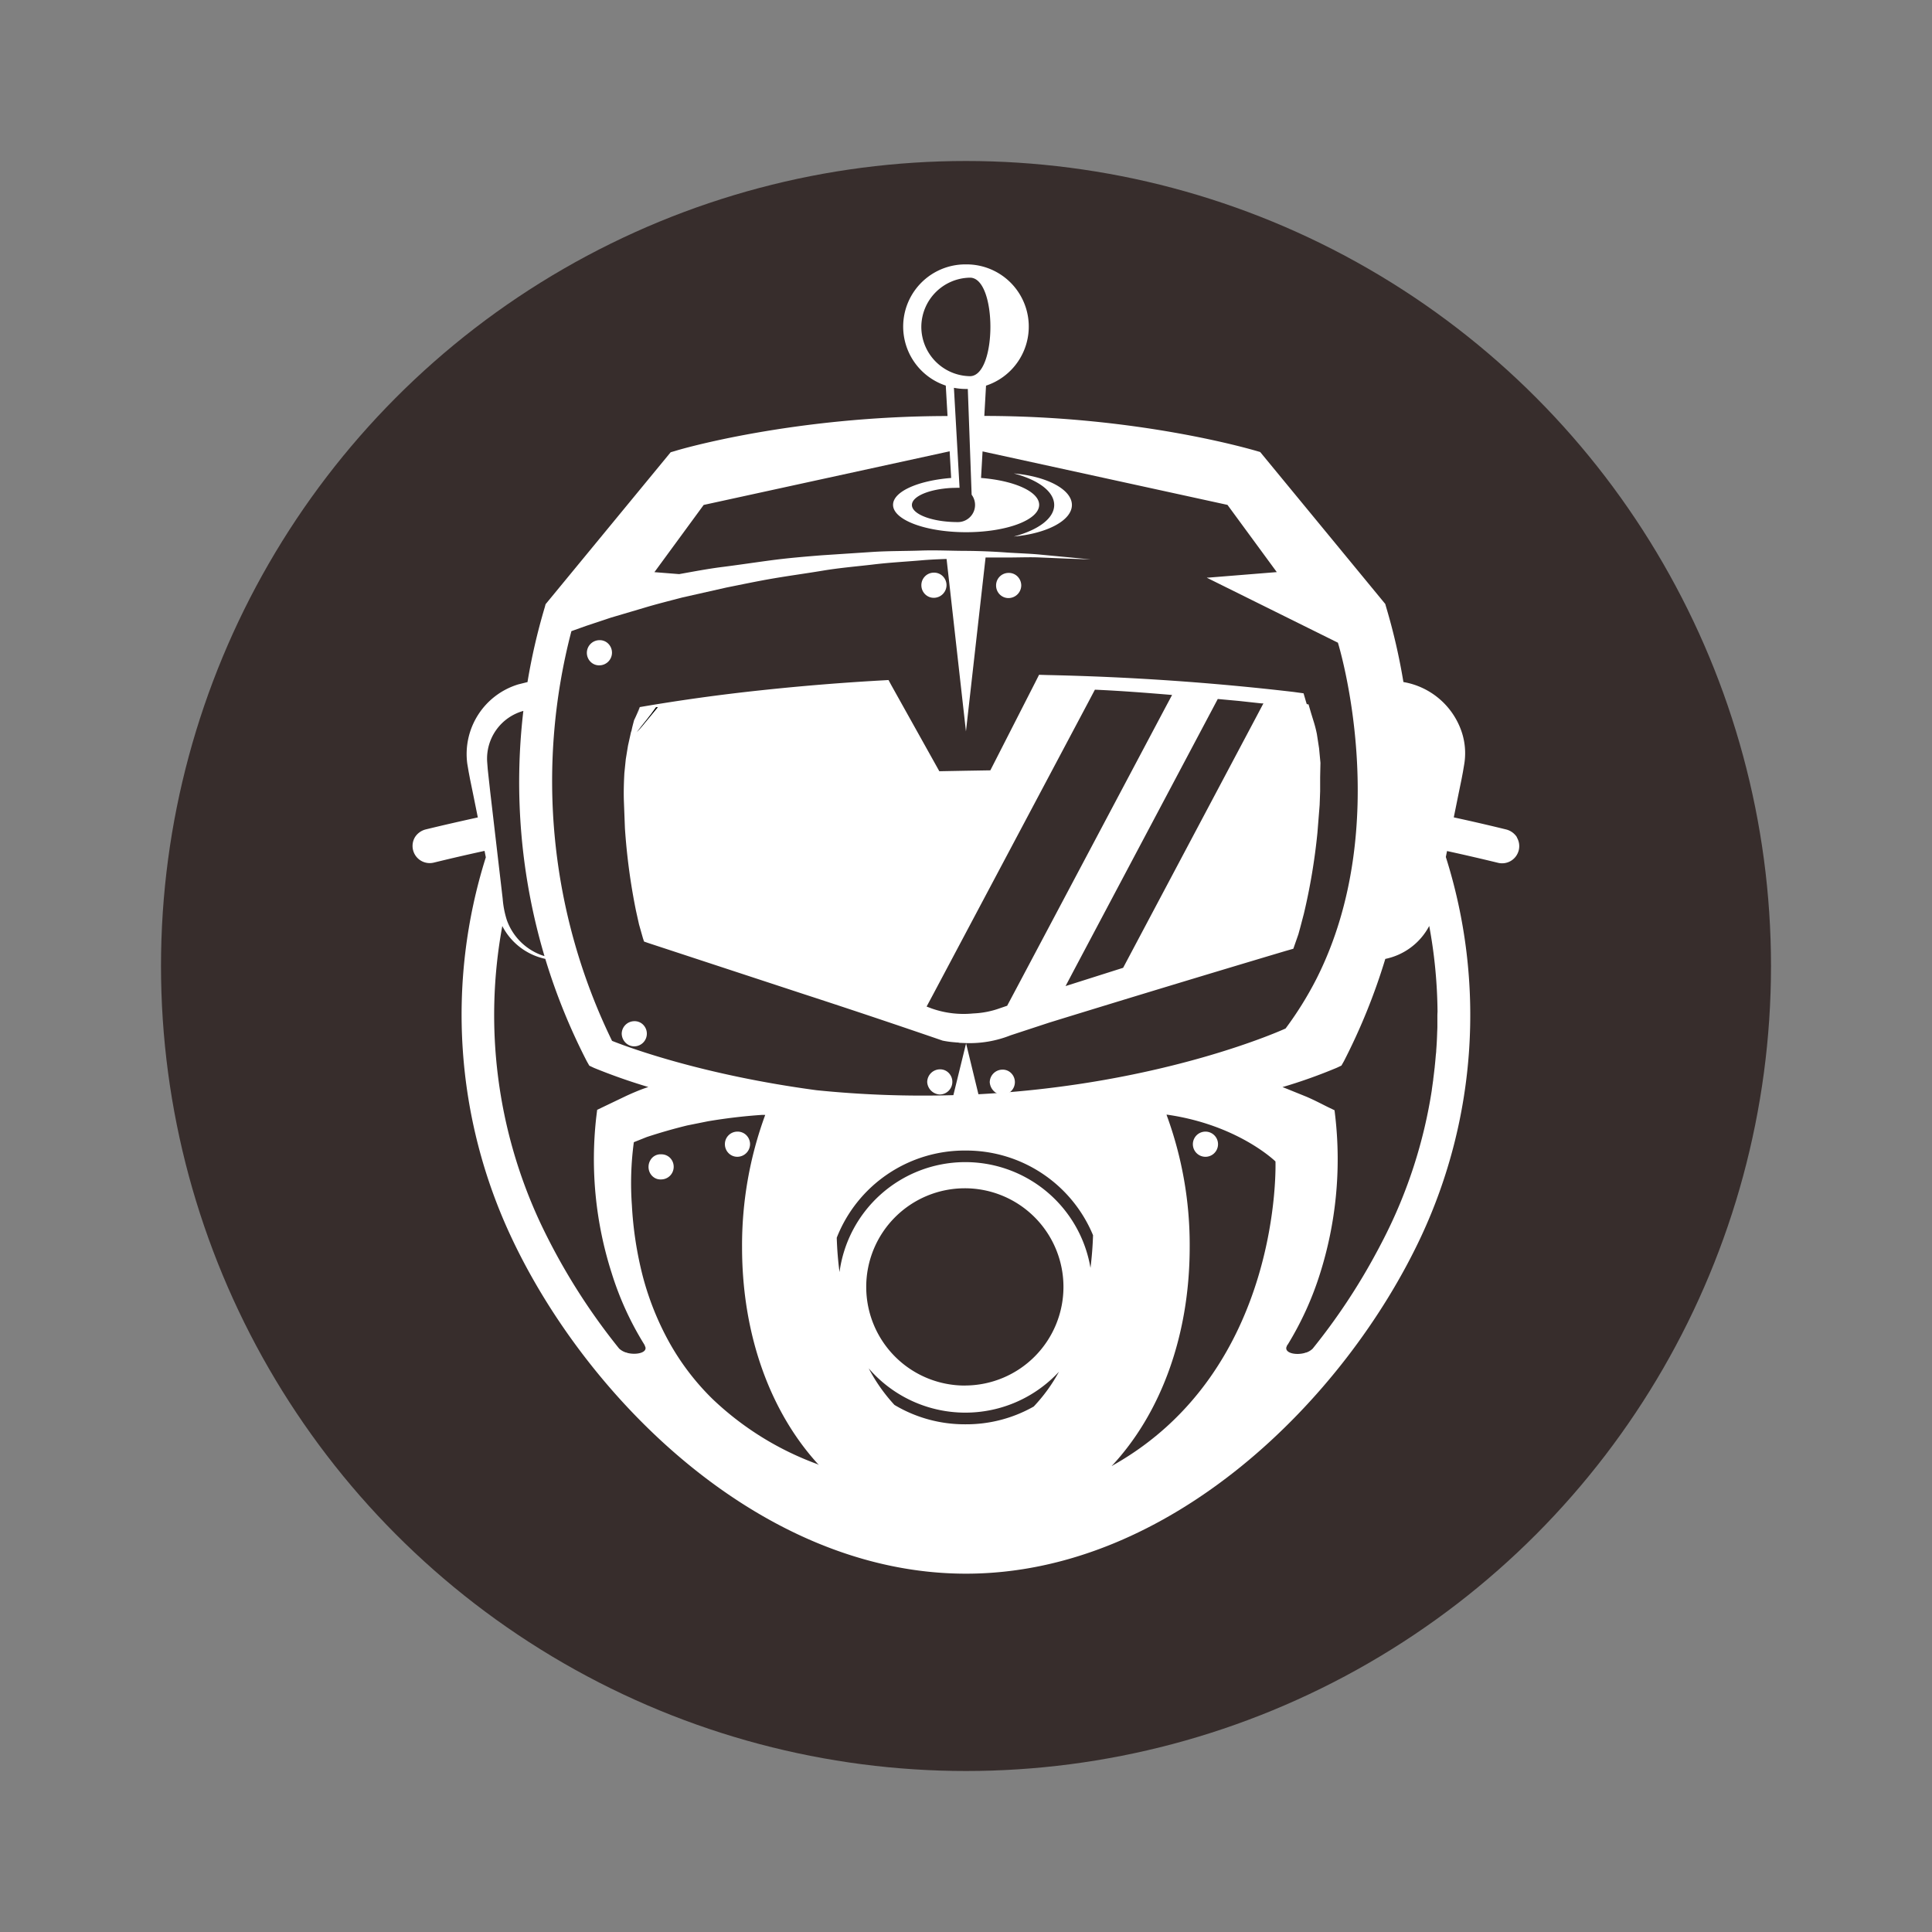 <svg xmlns="http://www.w3.org/2000/svg" width="100%" height="100%" viewBox="-3.2 -3.2 38.4 38.4"><rect x="-3.2" y="-3.2" width="38.4" height="38.4" fill="#808080" stroke="none"/><g fill="none" fill-rule="evenodd"><circle cx="16" cy="16" r="16" fill="#372D2C" fill-rule="nonzero"/><path d="M22.885 23.604a12.23 12.23 0 001.27-1.915 12.82 12.82 0 01-1.289 1.932.228.228 0 00.019-.017zm-15.868-3.91a9.732 9.732 0 01-.228-4.48l-.005-.01a9.755 9.755 0 00.761 5.911c.421.89.945 1.726 1.562 2.492a.241.241 0 00.028.024 12.5 12.5 0 01-1.584-2.516 10.01 10.01 0 01-.534-1.421zm17.963 0a9.731 9.731 0 00-.002 0h.002zM9.43 18.53l.136-.067.12-.058a15.16 15.16 0 00-.256.125z"/><path fill="#000" fill-rule="nonzero" d="M9.965 18.487l.101-.075h-.034l-.466.43a1.43 1.43 0 01.4-.355z"/><path fill="#FFF" fill-rule="nonzero" d="M26.95 13.44a.359.359 0 00-.215-.154 38.333 38.333 0 00-1.04-.24l.094-.464.06-.292.028-.148.027-.16a1.34 1.34 0 00-.077-.704 1.485 1.485 0 00-1.133-.922 12.127 12.127 0 00-.344-1.492l-.017-.06-2.486-3.02-.093-.027c-.101-.027-2.341-.689-5.39-.69l.034-.602a1.236 1.236 0 00-.4-2.41 1.236 1.236 0 00-.4 2.409l.035.605c-3.062.003-5.314.661-5.41.693l-.093.027-2.486 3.02-.016.06c-.146.49-.261.987-.344 1.49h-.008l-.176.044a1.447 1.447 0 00-1.012 1.579l.027.159.028.148.06.292.094.466c-.345.076-.69.154-1.034.238a.357.357 0 00-.215.154.341.341 0 00.374.506c.336-.082.672-.16 1.009-.233l.025.128a10.4 10.4 0 00.506 7.55C8.47 24.608 11.94 28.078 16 28.078c4.059 0 7.53-3.47 9.042-6.693a10.405 10.405 0 00.495-7.552l.024-.118c.338.074.676.152 1.013.234a.341.341 0 00.374-.506l.002-.003zM15.112 3.298a.982.982 0 01.968-.979c.54 0 .54 1.953 0 1.958a.982.982 0 01-.968-.979zm.648 1.21c.079.015.158.023.238.023h.038l.076 2.102a.339.339 0 01-.032.444.341.341 0 01-.242.1c-.506 0-.913-.154-.913-.34 0-.172.342-.315.79-.339l.123-.003h.034l-.112-1.987zM8.156 9.345l.291-.104.495-.165.65-.192c.236-.072.5-.138.775-.21l.874-.197c.303-.06.616-.127.94-.182.325-.055.65-.099.98-.154.33-.055.66-.082.984-.12.325-.04.644-.056.957-.083.165-.015.334-.022.495-.028h.017l.385 3.427.39-3.456h.418c.248 0 .479-.011.682 0l.528.022.462.016-.456-.044-.528-.05c-.204-.021-.43-.027-.682-.043a12.232 12.232 0 00-.809-.033H16c-.284 0-.59-.017-.902-.006-.311.011-.638.006-.968.028l-1.001.066c-.336.027-.671.055-1.001.099-.33.044-.655.093-.963.132-.297.037-.59.094-.866.143l-.492-.039.979-1.336 4.889-1.066.03.53c-.66.052-1.155.271-1.155.534 0 .3.65.544 1.452.544.802 0 1.452-.243 1.452-.544 0-.263-.495-.482-1.155-.534l.03-.528 4.868 1.063.98 1.336-1.362.11-.025-.003.015.004h-.02l2.607 1.292s1.124 3.61-.425 6.678a6.92 6.92 0 01-.615.99s-2.406 1.111-6.105 1.307L16 17.532a2.2 2.2 0 00.885-.154l.77-.253c1.564-.482 3.13-.957 4.697-1.424l.154-.044.05-.143.05-.143.038-.138.071-.27c.126-.53.216-1.068.27-1.611l.044-.55.01-.275v-.28l.006-.286-.027-.286-.044-.286a2.53 2.53 0 00-.072-.275l-.044-.143-.05-.171-.035-.005-.014-.044-.05-.171-.197-.027a51.61 51.61 0 00-4.89-.336l-.17-.005-.072.143-.896 1.756-.484.008-.53.01-.96-1.72-.05-.093-.1.006c-.813.045-1.625.111-2.436.198a37.84 37.84 0 00-2.414.335h.016-.01l-.034.11a1.367 1.367 0 00-.024.086c.016-.065.035-.129.055-.196a2.416 2.416 0 01-.11.259c-.018.07-.038.139-.051.209l-.01.027-.06.27-.044.269-.028.275c-.01.182-.016.369-.01.55l.021.55c.037.55.11 1.098.22 1.639l.06.27.078.275.022.066.077.027 3.113 1.023c.916.298 1.831.605 2.744.919.078.016.157.027.237.033l.055.005h.016l.028.006.115.005h.017l-.254 1.035a20.88 20.88 0 01-2.72-.098c-2.222-.298-3.684-.83-4.064-.981a11.786 11.786 0 01-.808-8.143zm11.8 1.53l-2.941 5.545-.197.37-.143.049a1.767 1.767 0 01-.533.104 1.908 1.908 0 01-.825-.099l-.1-.038.126-.235 3.08-5.8.139-.263c.5.022 1.012.061 1.534.105l-.14.262zm.904.09l.144-.272.423.039.402.044.05.005h.032l-.148.28-2.44 4.598-.2.377-1.144.363.197-.373 2.684-5.061zm-14.35 1.27l-.016-.148-.011-.143a.984.984 0 01.719-1.014 12.129 12.129 0 00.42 4.873l-.045-.014a1.155 1.155 0 01-.704-.704 1.862 1.862 0 01-.082-.424l-.248-2.126-.033-.3zm2.754 11.453l-.015-.012.007.01a.366.366 0 01-.15-.082 12.468 12.468 0 01-1.562-2.489 9.755 9.755 0 01-.76-5.911l.004.01a1.254 1.254 0 00.85.644c.213.702.489 1.383.825 2.035l.05.088.093.044c.352.144.711.27 1.076.379h.009l-.026.008a3.25 3.25 0 00-.239.091 4.841 4.841 0 00-.196.087l-.424.203-.137.066-.017.138a7.425 7.425 0 00.306 3.108c.155.499.373.976.649 1.42l.005.01.017.044c.024.111-.19.156-.365.11zm3.78 2.212a6.01 6.01 0 01-2.079-1.291 4.95 4.95 0 01-.863-1.129 5.709 5.709 0 01-.528-1.32 7.205 7.205 0 01-.215-1.408 6.105 6.105 0 01.039-1.25l.258-.103c.265-.087.533-.164.803-.23l.413-.083c.357-.06.716-.103 1.078-.127h.043l.016.002a7.518 7.518 0 00-.46 2.63c0 1.79.59 3.313 1.527 4.328l-.032-.019zm4.3-1.143a2.714 2.714 0 01-1.358.352 2.72 2.72 0 01-1.408-.385 3.37 3.37 0 01-.512-.727 2.536 2.536 0 003.782.067 3.282 3.282 0 01-.504.694v-.001zm-1.358-.418a1.96 1.96 0 01-1.969-1.952v-.007a1.96 1.96 0 111.97 1.958v.001zM18.474 22a2.523 2.523 0 00-4.988.084 6.816 6.816 0 01-.055-.683 2.729 2.729 0 012.557-1.733h.01a2.729 2.729 0 012.527 1.683 6.924 6.924 0 01-.051.65zm.432 3.931h.01l-.02.007c.95-1.016 1.55-2.549 1.55-4.353a7.477 7.477 0 00-.461-2.63h.014c1.415.204 2.152.93 2.152.93s.15 4.146-3.243 6.046h-.002zm6.463-8.94v.214c0 .049-.004.097-.005.145a6.913 6.913 0 01-.018.328c0 .034-.006.069-.009.103-.006.071-.012.143-.02.213 0 .016-.003.032-.005.048a9.836 9.836 0 01-.025.206v.01l-.028.198v.007a9.731 9.731 0 01-.958 2.96l-.034.066c-.035.067-.07.135-.107.202a12.313 12.313 0 01-1.27 1.915.343.343 0 01-.144.082l.006-.01-.015.012c-.173.05-.394.007-.37-.11l.017-.044.01-.01c.273-.446.49-.922.645-1.42a7.535 7.535 0 00.302-3.102l-.016-.137-.138-.066c-.143-.072-.28-.143-.423-.204l-.435-.176-.039-.014.01-.003c.363-.107.72-.235 1.069-.381l.093-.044.05-.088c.335-.652.61-1.332.822-2.032.375-.077.695-.317.873-.655.105.562.16 1.133.165 1.705a1.343 1.343 0 00-.003.082z"/><path fill="#000" fill-rule="nonzero" d="M9.646 11.135l.231-.28h.077-.115c-.116.17-.258.333-.385.5.073-.074.13-.143.192-.22z"/><path fill="#FFF" fill-rule="nonzero" d="M16.95 6.21c.484.127.803.358.803.627 0 .27-.324.5-.803.627.66-.06 1.155-.319 1.155-.627s-.495-.569-1.155-.627zm-1.591 2.472a.254.254 0 00.254-.25.253.253 0 00-.075-.18.244.244 0 00-.18-.07.248.248 0 00-.245.25c0 .138.11.25.246.25zm-6.645.842a.252.252 0 00-.176.43c.047.047.11.072.176.07a.252.252 0 00.176-.43.237.237 0 00-.176-.07zm.693 8.073a.252.252 0 00.176-.43.237.237 0 00-.176-.07.252.252 0 00-.25.25c.005.14.115.25.25.25zm6.072.957a.252.252 0 00.176-.43.237.237 0 00-.176-.07.255.255 0 00-.25.255.263.263 0 00.25.245zm1.365-9.867a.254.254 0 00.254-.25.253.253 0 00-.075-.18.244.244 0 00-.18-.07.248.248 0 00-.245.25c0 .139.11.25.246.25zm-.122 9.373a.254.254 0 00-.25.25c.01.137.117.245.25.25a.252.252 0 00.176-.43.237.237 0 00-.176-.07zm-6.777 1.683a.232.232 0 00-.218.116.263.263 0 00-.006.258c.044.08.126.129.214.125h.01a.25.25 0 00.245-.25.25.25 0 00-.066-.172.242.242 0 00-.18-.077zm1.509-.451a.248.248 0 00-.246.25c0 .138.11.25.246.25a.254.254 0 00.254-.25.253.253 0 00-.075-.18.244.244 0 00-.18-.07zm9.296 0a.25.25 0 10.019.5.25.25 0 00-.02-.5z"/></g></svg>
